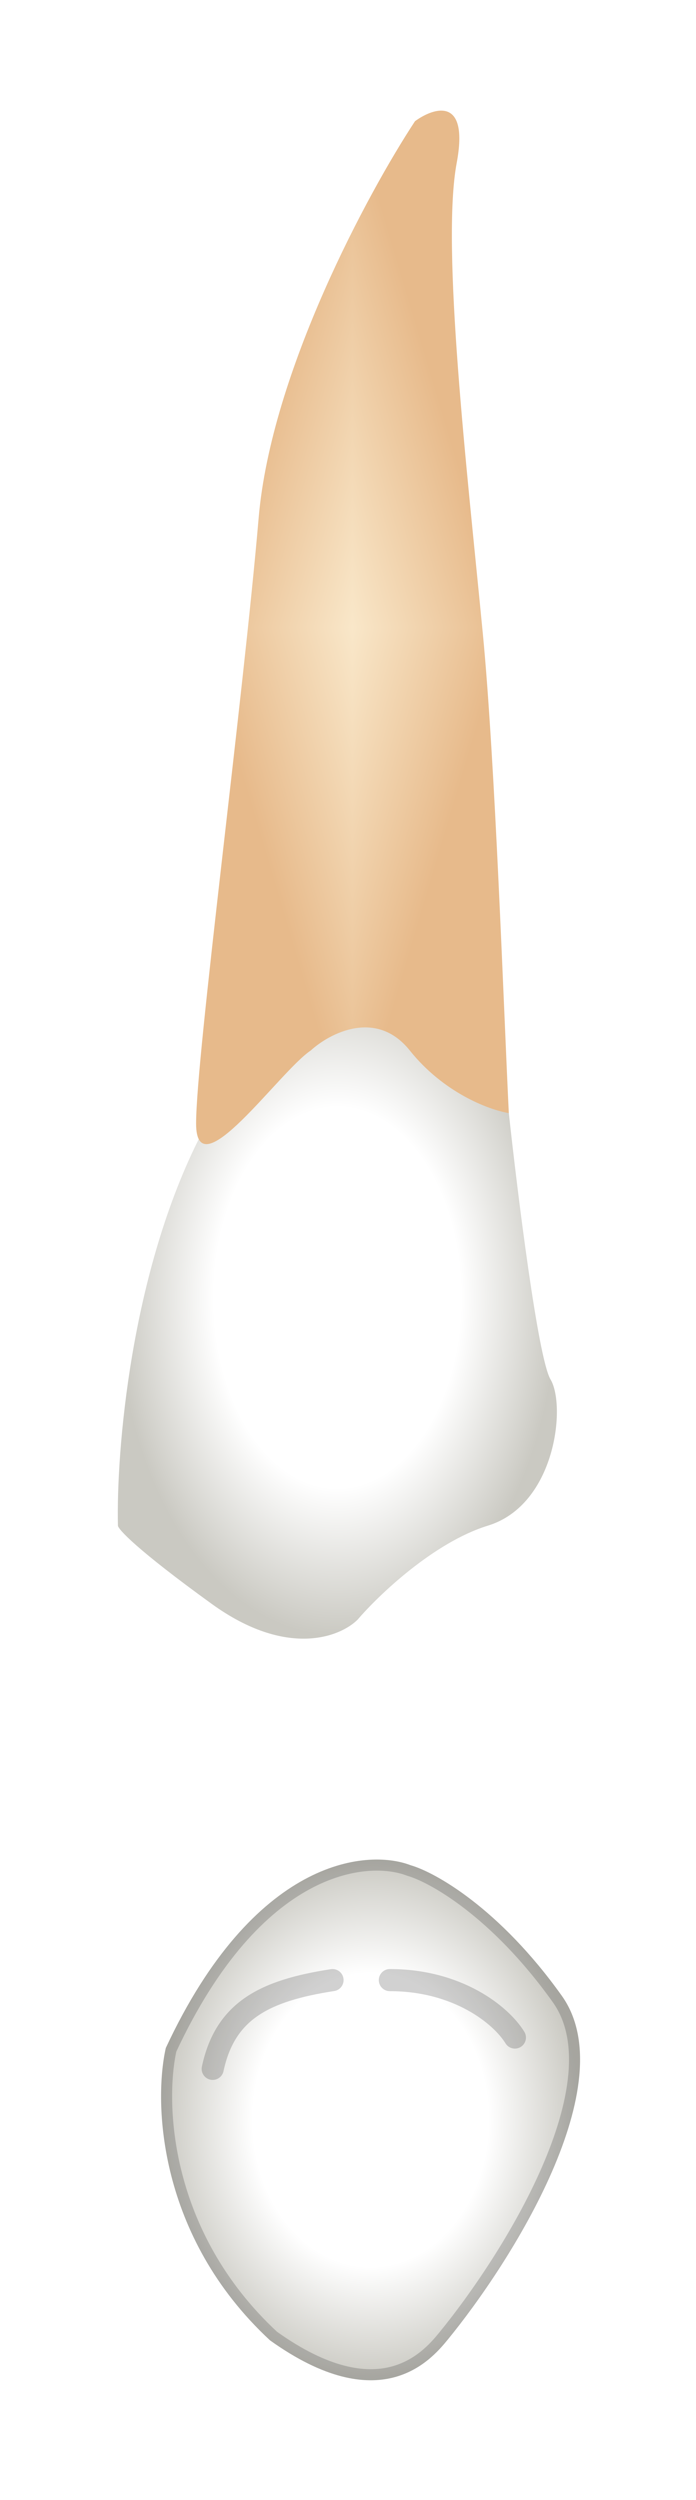 <svg width="63" height="226" viewBox="0 0 63 226" fill="none" xmlns="http://www.w3.org/2000/svg">
<g filter="url(#filter0_d_661_295)">
<path d="M46.058 95.627L41.34 87.132L27.659 81.469C27.187 81.627 24.64 85.056 18.224 97.515C11.807 109.974 10.518 126.303 10.675 132.911C10.675 133.225 12.373 135.082 19.167 139.99C25.961 144.898 30.804 142.979 32.377 141.405C34.264 139.203 39.265 134.421 44.171 132.911C50.304 131.023 51.248 122.056 49.832 119.696C48.7 117.809 46.844 102.864 46.058 95.627Z" fill="url(#paint0_radial_661_295)"/>
<g clip-path="url(#paint1_diamond_661_295_clip_path)" data-figma-skip-parse="true"><g transform="matrix(0 0.047 0.014 0 31.904 51.713)"><rect x="0" y="0" width="1021.41" height="1070.66" fill="url(#paint1_diamond_661_295)" opacity="1" shape-rendering="crispEdges"/><rect x="0" y="0" width="1021.41" height="1070.66" transform="scale(1 -1)" fill="url(#paint1_diamond_661_295)" opacity="1" shape-rendering="crispEdges"/><rect x="0" y="0" width="1021.41" height="1070.66" transform="scale(-1 1)" fill="url(#paint1_diamond_661_295)" opacity="1" shape-rendering="crispEdges"/><rect x="0" y="0" width="1021.41" height="1070.66" transform="scale(-1)" fill="url(#paint1_diamond_661_295)" opacity="1" shape-rendering="crispEdges"/></g></g><path d="M43.698 52.205C44.83 63.909 45.585 86.027 46.057 95.623C44.169 95.308 40.112 93.735 37.093 89.96C34.074 86.184 29.859 88.387 28.129 89.96C25.299 91.848 17.75 102.702 17.75 96.567C17.75 90.432 21.996 58.34 23.412 41.822C24.544 28.608 33.319 12.405 37.565 5.955C39.295 4.696 42.471 3.689 41.339 9.73C39.924 17.281 42.282 37.575 43.698 52.205Z" data-figma-gradient-fill="{&#34;type&#34;:&#34;GRADIENT_DIAMOND&#34;,&#34;stops&#34;:[{&#34;color&#34;:{&#34;r&#34;:0.97647058963775635,&#34;g&#34;:0.90588235855102539,&#34;b&#34;:0.78823530673980713,&#34;a&#34;:1.0},&#34;position&#34;:0.0},{&#34;color&#34;:{&#34;r&#34;:0.90588235855102539,&#34;g&#34;:0.7294117808341980,&#34;b&#34;:0.54509806632995605,&#34;a&#34;:1.0},&#34;position&#34;:1.0}],&#34;stopsVar&#34;:[{&#34;color&#34;:{&#34;r&#34;:0.97647058963775635,&#34;g&#34;:0.90588235855102539,&#34;b&#34;:0.78823530673980713,&#34;a&#34;:1.0},&#34;position&#34;:0.0},{&#34;color&#34;:{&#34;r&#34;:0.90588235855102539,&#34;g&#34;:0.7294117808341980,&#34;b&#34;:0.54509806632995605,&#34;a&#34;:1.0},&#34;position&#34;:1.0}],&#34;transform&#34;:{&#34;m00&#34;:-1.7332659440328193e-15,&#34;m01&#34;:28.306379318237305,&#34;m02&#34;:17.750261306762695,&#34;m10&#34;:93.426185607910156,&#34;m11&#34;:5.7207042481767761e-15,&#34;m12&#34;:5.0},&#34;opacity&#34;:1.0,&#34;blendMode&#34;:&#34;NORMAL&#34;,&#34;visible&#34;:true}"/>
<path d="M50.852 175.413C56.512 183.342 46.293 199.482 40.476 206.561C38.925 208.449 34.345 213.64 24.441 206.561C14.253 197.122 13.908 185.009 15.008 180.132C22.931 163.143 33.087 162.041 37.175 163.615C39.376 164.244 45.193 167.484 50.852 175.413Z" fill="url(#paint2_radial_661_295)"/>
<path d="M46.608 179.189C45.35 177.143 41.42 173.997 35.288 173.997M30.1 173.997C23.969 174.941 20.385 176.734 19.253 182.02M46.182 179.45C46.326 179.686 46.634 179.759 46.87 179.614C47.105 179.47 47.178 179.162 47.033 178.927C45.681 176.728 41.586 173.497 35.288 173.497C35.012 173.497 34.788 173.721 34.788 173.997C34.788 174.273 35.012 174.497 35.288 174.497C41.253 174.497 45.019 177.559 46.182 179.45ZM30.176 174.491C30.449 174.449 30.637 174.194 30.595 173.921C30.552 173.648 30.297 173.461 30.024 173.503C26.939 173.978 24.419 174.676 22.52 175.967C20.596 177.276 19.353 179.164 18.764 181.915C18.706 182.185 18.878 182.451 19.148 182.509C19.418 182.567 19.684 182.395 19.742 182.125C20.284 179.59 21.399 177.939 23.083 176.794C24.792 175.631 27.13 174.96 30.176 174.491ZM36.995 164.081C37.009 164.086 37.023 164.091 37.037 164.095C39.103 164.686 44.833 167.841 50.445 175.704C51.768 177.556 52.185 179.918 51.939 182.583C51.693 185.25 50.785 188.177 49.51 191.106C46.959 196.963 42.979 202.728 40.09 206.244C39.325 207.174 37.88 208.832 35.469 209.439C33.083 210.04 29.619 209.64 24.757 206.173C14.788 196.918 14.428 185.069 15.484 180.295C23.34 163.489 33.249 162.639 36.995 164.081Z" stroke="black" stroke-opacity="0.18" stroke-linecap="round" stroke-linejoin="round"/>
</g>
<defs>
<filter id="filter0_d_661_295" x="0.663" y="0" width="61.843" height="225.17" filterUnits="userSpaceOnUse" color-interpolation-filters="sRGB">
<feFlood flood-opacity="0" result="BackgroundImageFix"/>
<feColorMatrix in="SourceAlpha" type="matrix" values="0 0 0 0 0 0 0 0 0 0 0 0 0 0 0 0 0 0 127 0" result="hardAlpha"/>
<feOffset dy="5"/>
<feGaussianBlur stdDeviation="5"/>
<feComposite in2="hardAlpha" operator="out"/>
<feColorMatrix type="matrix" values="0 0 0 0 0 0 0 0 0 0 0 0 0 0 0 0 0 0 0.35 0"/>
<feBlend mode="normal" in2="BackgroundImageFix" result="effect1_dropShadow_661_295"/>
<feBlend mode="normal" in="SourceGraphic" in2="effect1_dropShadow_661_295" result="shape"/>
</filter>
<clipPath id="paint1_diamond_661_295_clip_path"><path d="M43.698 52.205C44.83 63.909 45.585 86.027 46.057 95.623C44.169 95.308 40.112 93.735 37.093 89.96C34.074 86.184 29.859 88.387 28.129 89.96C25.299 91.848 17.75 102.702 17.75 96.567C17.75 90.432 21.996 58.34 23.412 41.822C24.544 28.608 33.319 12.405 37.565 5.955C39.295 4.696 42.471 3.689 41.339 9.73C39.924 17.281 42.282 37.575 43.698 52.205Z"/></clipPath><radialGradient id="paint0_radial_661_295" cx="0" cy="0" r="1" gradientUnits="userSpaceOnUse" gradientTransform="translate(30.535 112.3) rotate(90) scale(30.831 19.873)">
<stop offset="0.562" stop-color="white"/>
<stop offset="1" stop-color="#CAC9C2"/>
</radialGradient>
<linearGradient id="paint1_diamond_661_295" x1="0" y1="0" x2="500" y2="500" gradientUnits="userSpaceOnUse">
<stop stop-color="#F9E7C9"/>
<stop offset="1" stop-color="#E7BA8B"/>
</linearGradient>
<radialGradient id="paint2_radial_661_295" cx="0" cy="0" r="1" gradientUnits="userSpaceOnUse" gradientTransform="translate(33.543 186.634) rotate(-90) scale(23.537 18.963)">
<stop offset="0.562" stop-color="white"/>
<stop offset="1" stop-color="#CAC9C2"/>
</radialGradient>
</defs>
</svg>
